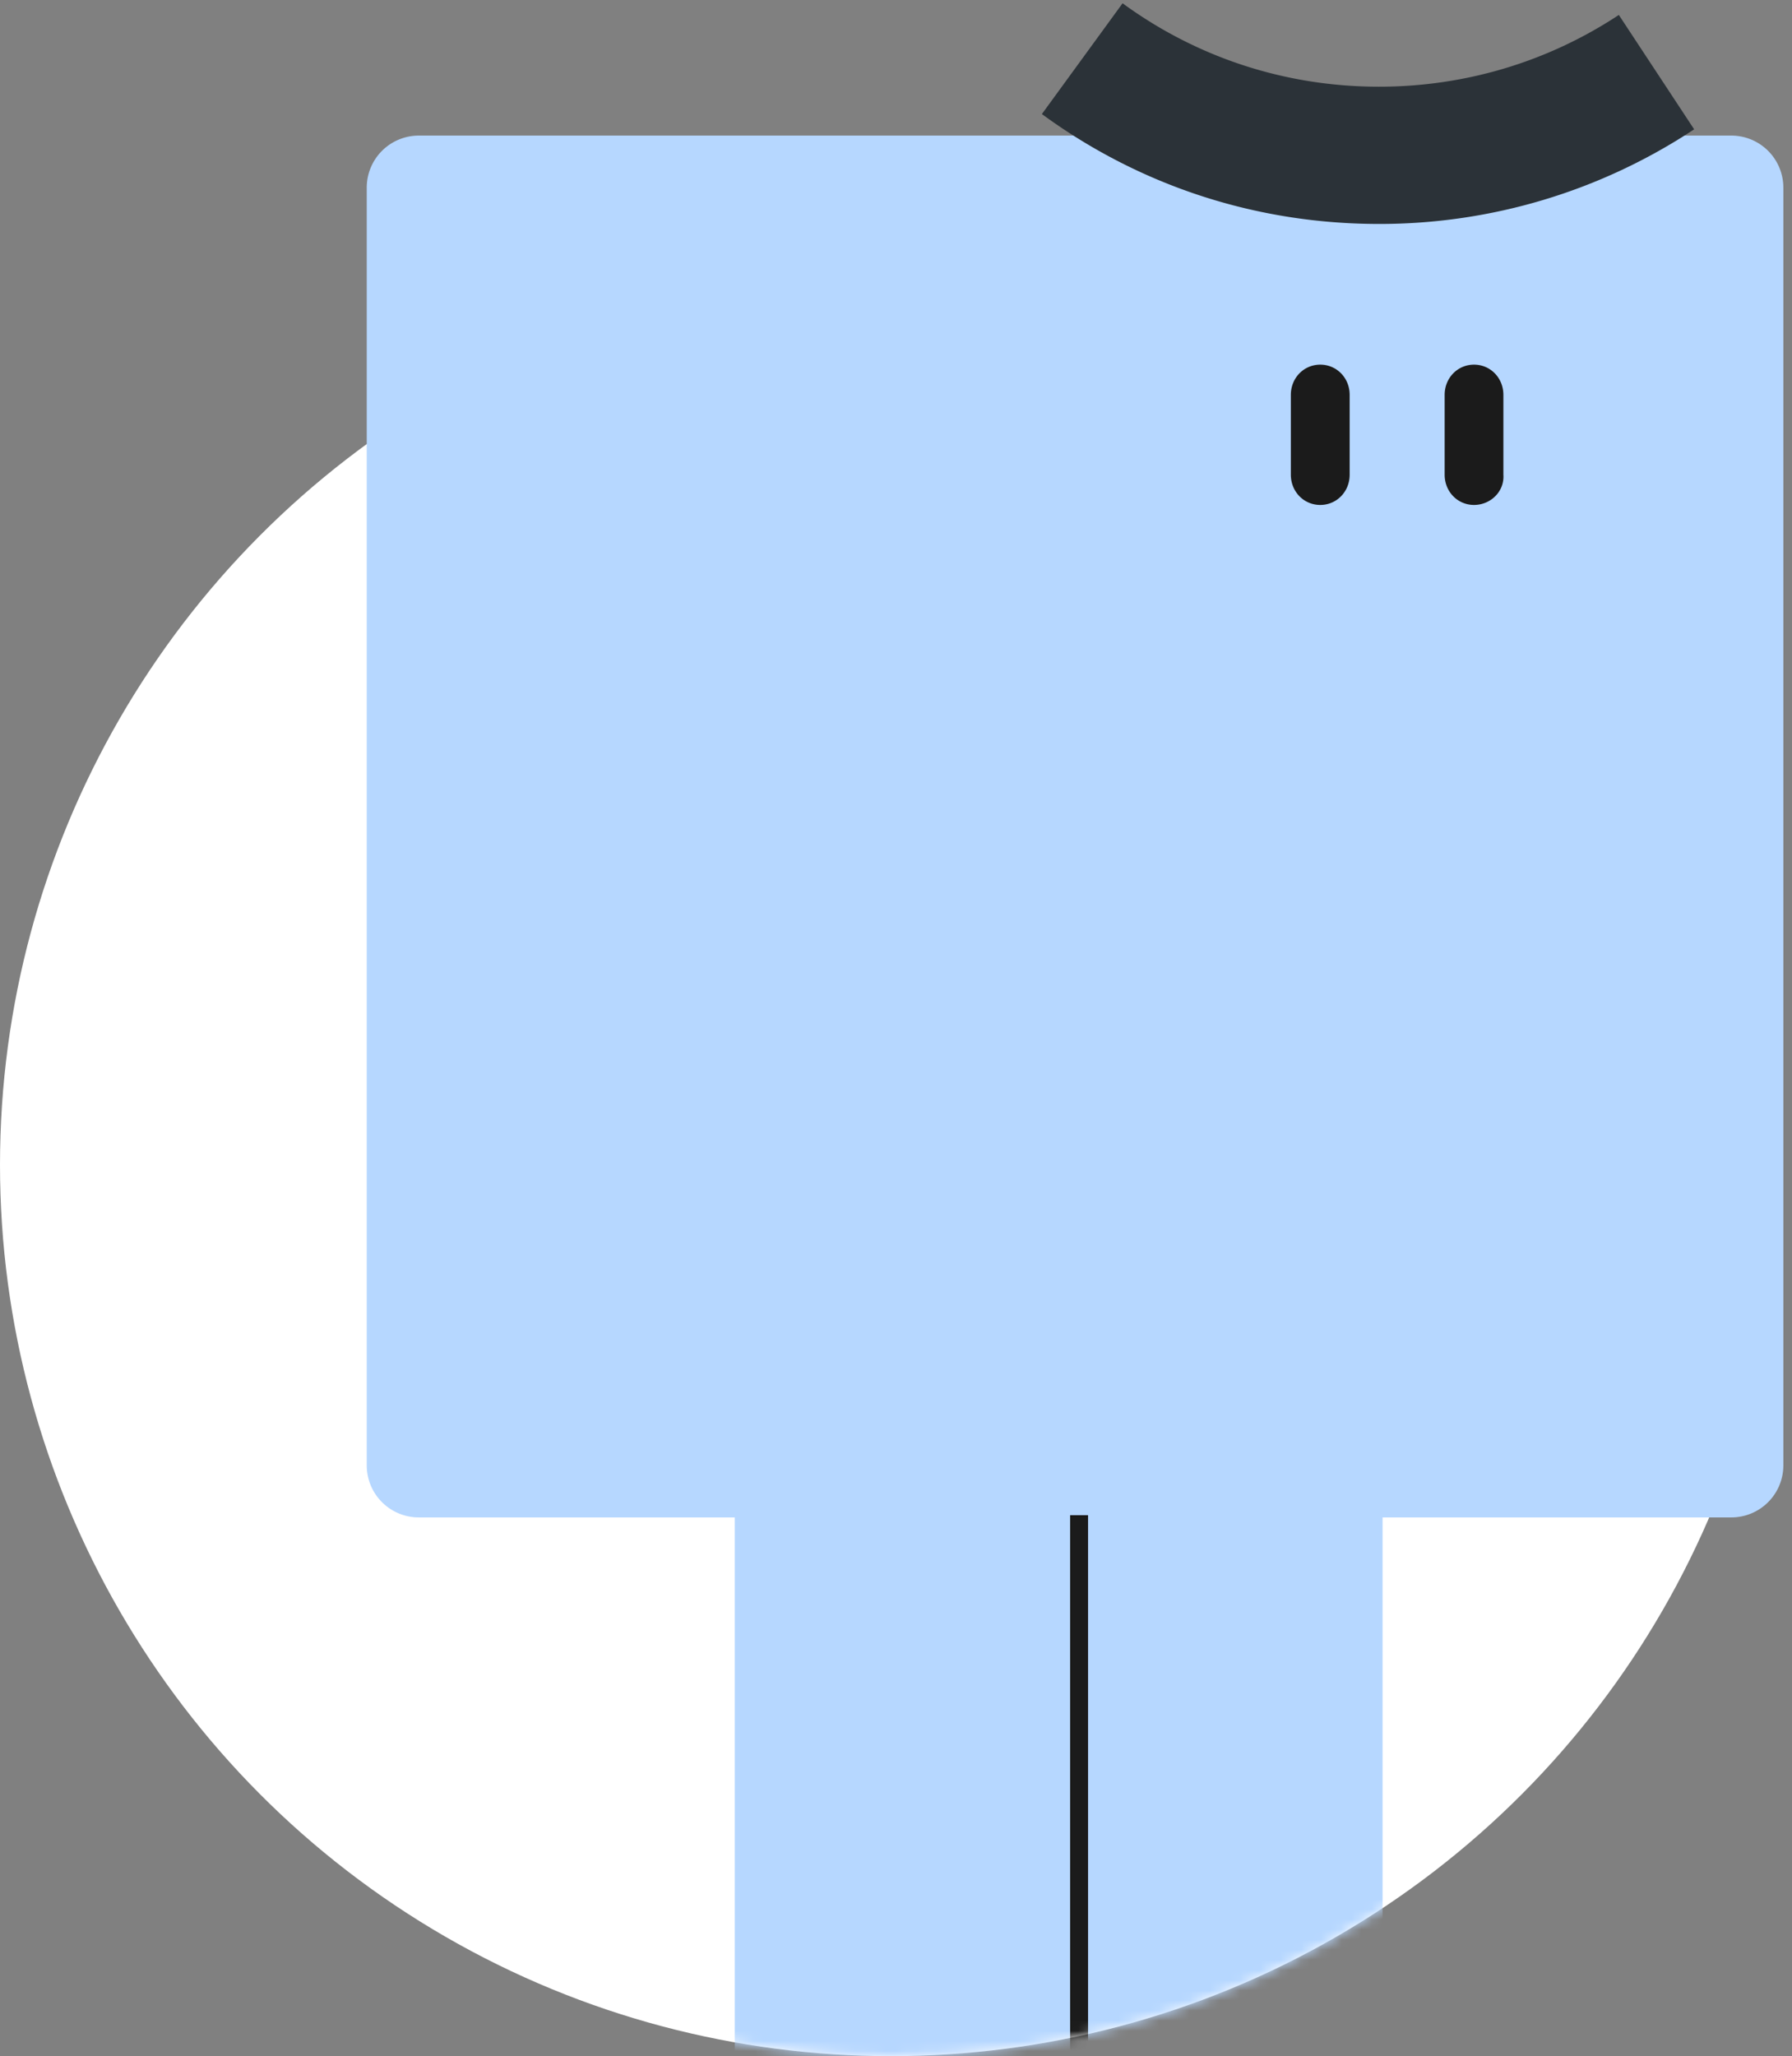 <svg xmlns="http://www.w3.org/2000/svg" width="177" height="203" fill="none" viewBox="0 0 177 203">
  <rect x="0" y="0" width="177" height="203" fill="#808080" stroke="none"/>
  <circle cx="88" cy="115" r="88" fill="#fff"/>
  <mask id="a" width="415" height="279" x="-73" y="-75" maskUnits="userSpaceOnUse" style="mask-type:alpha">
    <path fill="#D9D9D9" d="M190.5 105.5c4.475 12.81 4.8 25.501-3.5 39-10.989 17.872-30.989 33.445-50.5 44-16 10.5-32.911 14.501-48.5 14.501-48.602 0-88-39.399-88-88 0-11.27-45.801 18.769-62.5-13-18.72-35.615-8.176-133.118 0-141.5 15.982-16.385 62.802-32 87.5-32 29.81 0 299.582-12.178 315.5 10.5 5.231 7.453-14.905 124.032-30.5 160-14.314 33.011-119.5-2.493-119.5 6.499Z"/>
  </mask>
  <g mask="url(#a)">
    <path fill="#B6D7FF" d="M36.224 18.523v126.152a5.14 5.14 0 0 0 5.137 5.136h31.216v145.413a2.381 2.381 0 0 0 2.392 2.391h64.78c3.277 0 5.978-2.657 5.978-5.978 0-3.276-2.657-5.977-5.978-5.977h-3.188V149.811h34.449a5.14 5.14 0 0 0 5.136-5.136V18.523a5.14 5.14 0 0 0-5.136-5.136H41.36a5.14 5.14 0 0 0-5.136 5.136Z"/>
    <path fill="#1B1B1B" d="M130.404 49.852c-1.626 0-2.904-1.314-2.904-2.986v-7.88c0-1.672 1.278-2.985 2.904-2.985 1.627 0 2.905 1.313 2.905 2.985v7.88c0 1.672-1.278 2.986-2.905 2.986Zm15.188 0c-1.624 0-2.901-1.314-2.901-2.986v-7.88c0-1.672 1.277-2.985 2.901-2.985 1.625 0 2.901 1.313 2.901 2.985v7.88c.116 1.672-1.276 2.986-2.901 2.986ZM109.772 286.5h-4.073V149.589h1.771v135.184h2.302c3.808 0 6.864 3.1 6.864 6.864 0 3.763-3.1 6.863-6.864 6.863h-.221v-1.771h.221a5.094 5.094 0 0 0 5.093-5.092c0-2.834-2.259-5.137-5.093-5.137Z"/>
    <path fill="#2B3238" d="M136.207 22.11a56.32 56.32 0 0 0 31.128-9.343l-7.439-11.292c-7.04 4.65-15.232 7.085-23.689 7.085-9.166 0-17.933-2.834-25.328-8.236l-7.97 10.937c9.741 7.13 21.254 10.849 33.298 10.849Z"/>
  </g>
</svg>
